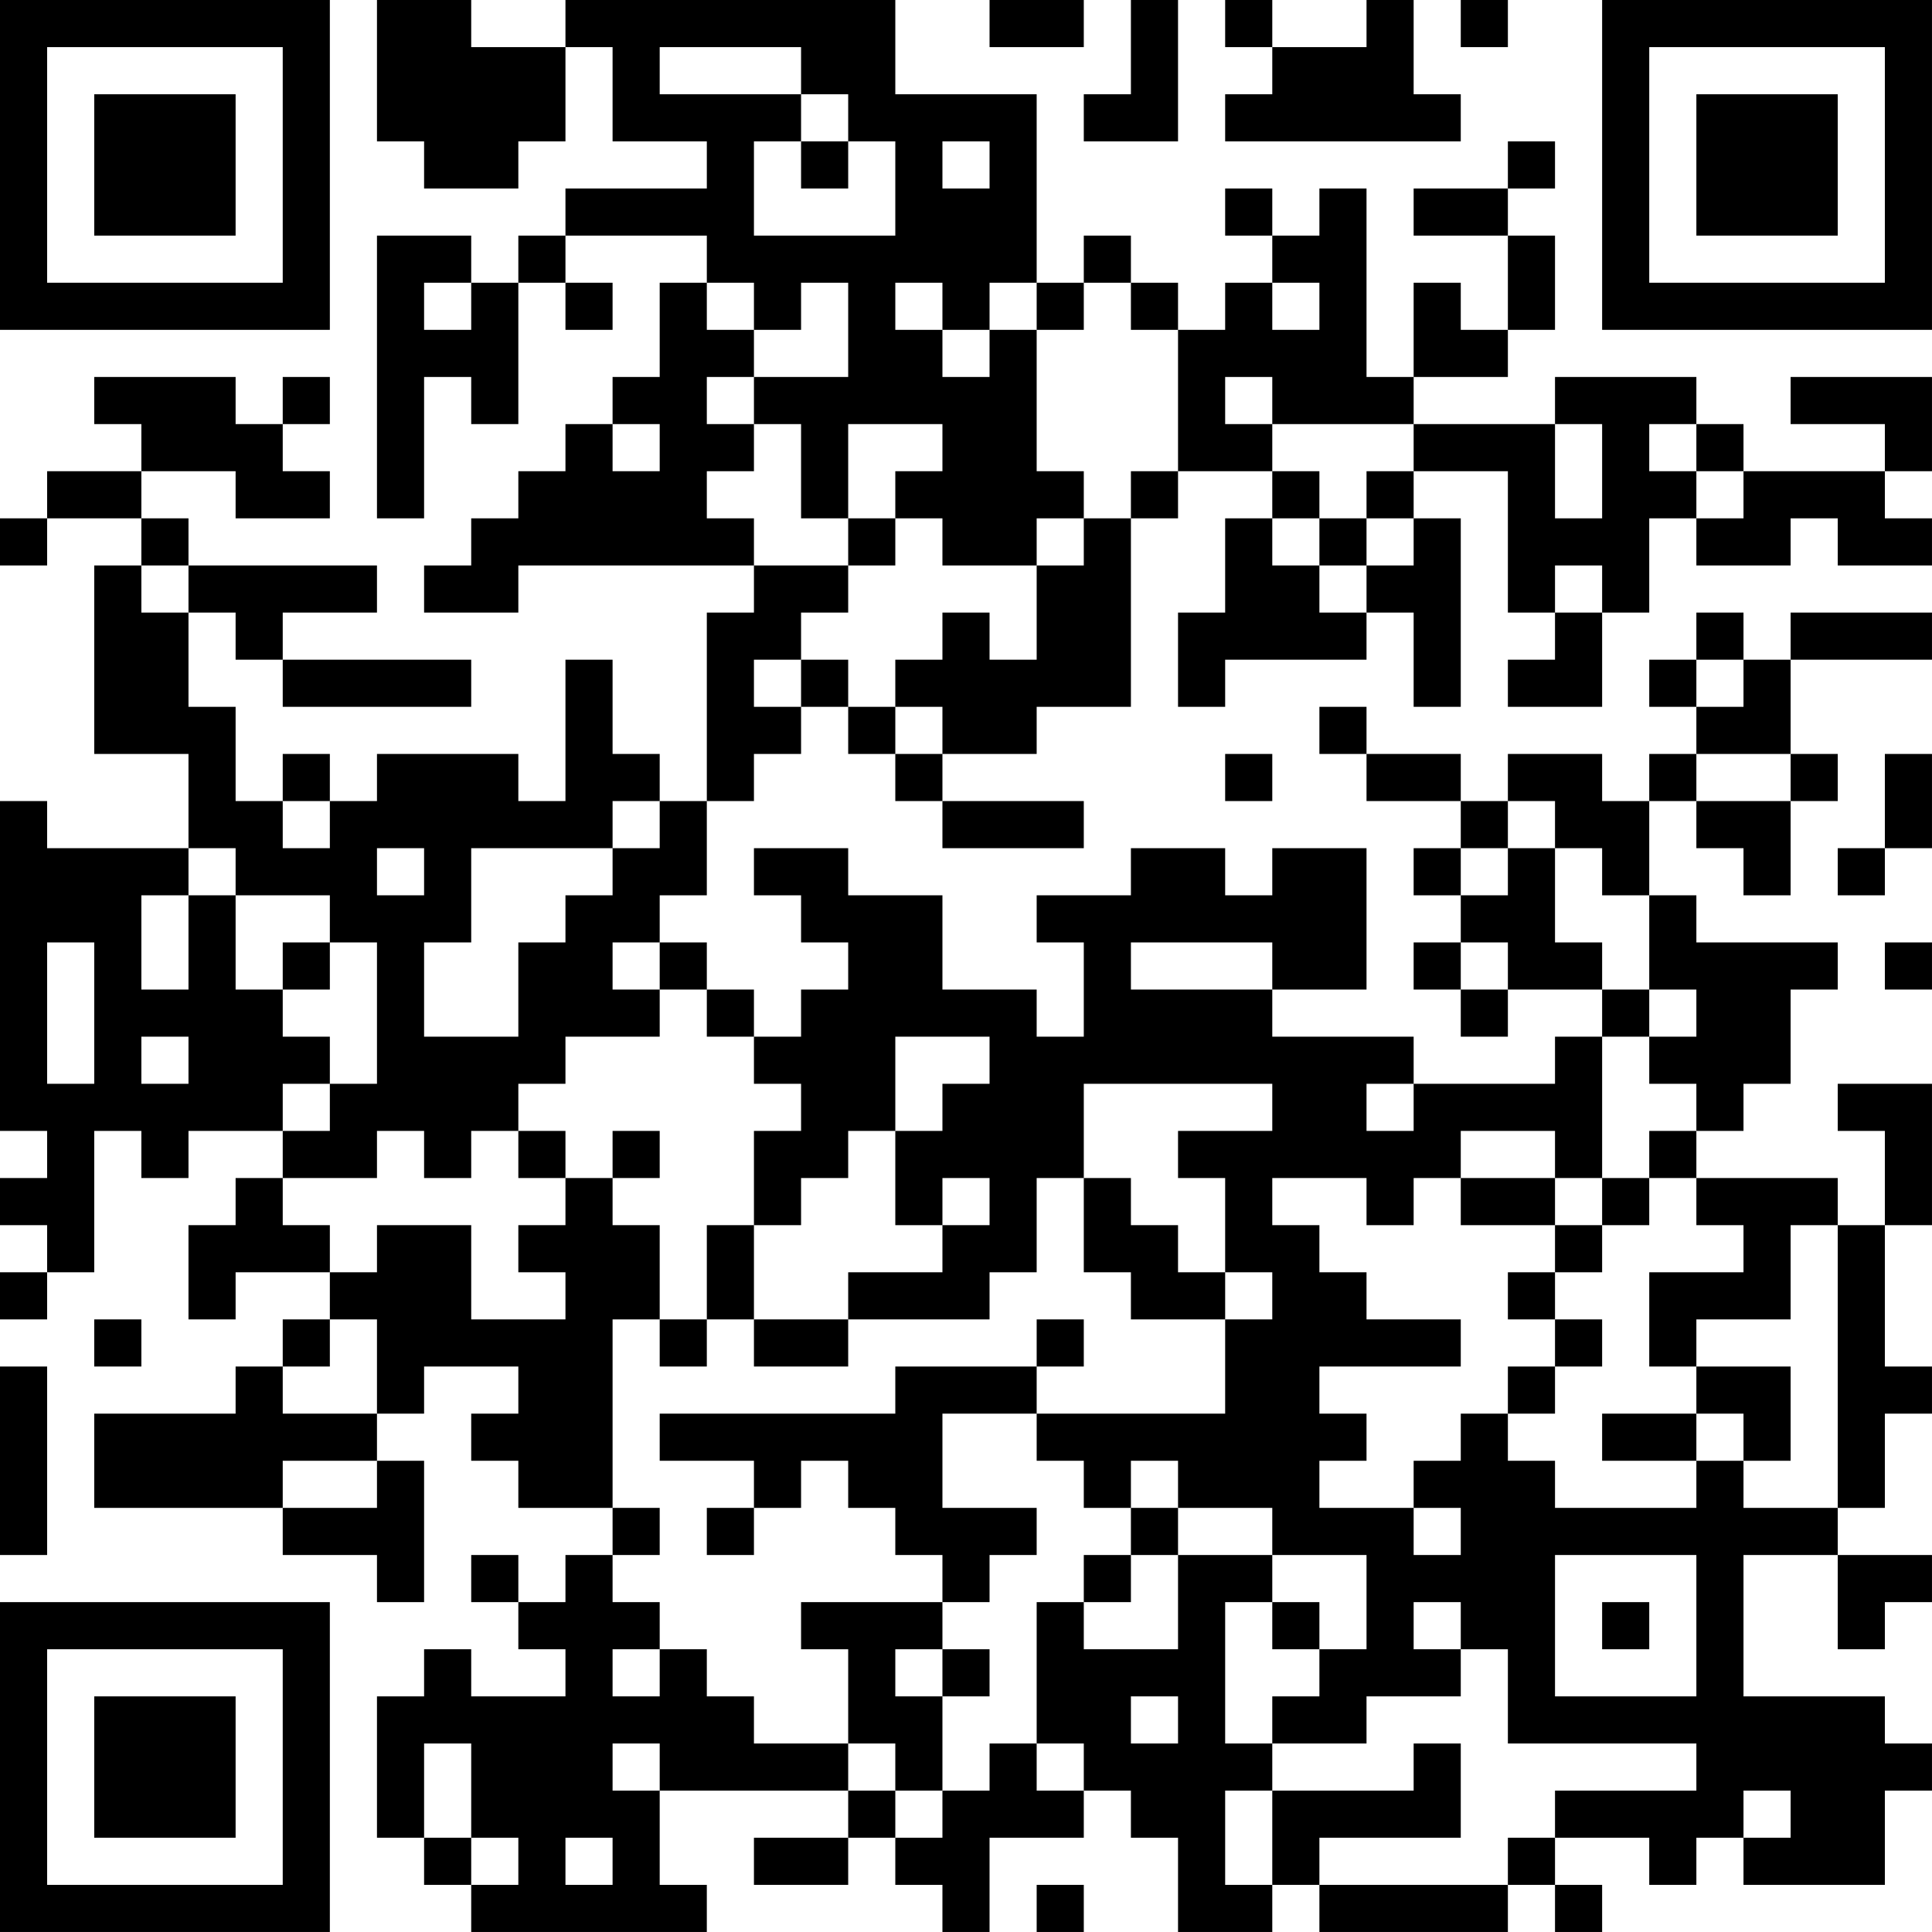 <?xml version="1.0" encoding="UTF-8"?>
<svg xmlns="http://www.w3.org/2000/svg" version="1.1" width="200" height="200" viewBox="0 0 200 200"><rect x="0" y="0" width="200" height="200" fill="#ffffff"/><g transform="scale(4.878)"><g transform="translate(0,0)"><path fill-rule="evenodd" d="M8 0L8 3L9 3L9 4L11 4L11 3L12 3L12 1L13 1L13 3L15 3L15 4L12 4L12 5L11 5L11 6L10 6L10 5L8 5L8 11L9 11L9 8L10 8L10 9L11 9L11 6L12 6L12 7L13 7L13 6L12 6L12 5L15 5L15 6L14 6L14 8L13 8L13 9L12 9L12 10L11 10L11 11L10 11L10 12L9 12L9 13L11 13L11 12L16 12L16 13L15 13L15 17L14 17L14 16L13 16L13 14L12 14L12 17L11 17L11 16L8 16L8 17L7 17L7 16L6 16L6 17L5 17L5 15L4 15L4 13L5 13L5 14L6 14L6 15L10 15L10 14L6 14L6 13L8 13L8 12L4 12L4 11L3 11L3 10L5 10L5 11L7 11L7 10L6 10L6 9L7 9L7 8L6 8L6 9L5 9L5 8L2 8L2 9L3 9L3 10L1 10L1 11L0 11L0 12L1 12L1 11L3 11L3 12L2 12L2 16L4 16L4 18L1 18L1 17L0 17L0 24L1 24L1 25L0 25L0 26L1 26L1 27L0 27L0 28L1 28L1 27L2 27L2 24L3 24L3 25L4 25L4 24L6 24L6 25L5 25L5 26L4 26L4 28L5 28L5 27L7 27L7 28L6 28L6 29L5 29L5 30L2 30L2 32L6 32L6 33L8 33L8 34L9 34L9 31L8 31L8 30L9 30L9 29L11 29L11 30L10 30L10 31L11 31L11 32L13 32L13 33L12 33L12 34L11 34L11 33L10 33L10 34L11 34L11 35L12 35L12 36L10 36L10 35L9 35L9 36L8 36L8 39L9 39L9 40L10 40L10 41L15 41L15 40L14 40L14 38L18 38L18 39L16 39L16 40L18 40L18 39L19 39L19 40L20 40L20 41L21 41L21 39L23 39L23 38L24 38L24 39L25 39L25 41L27 41L27 40L28 40L28 41L32 41L32 40L33 40L33 41L34 41L34 40L33 40L33 39L35 39L35 40L36 40L36 39L37 39L37 40L40 40L40 38L41 38L41 37L40 37L40 36L37 36L37 33L39 33L39 35L40 35L40 34L41 34L41 33L39 33L39 32L40 32L40 30L41 30L41 29L40 29L40 26L41 26L41 23L39 23L39 24L40 24L40 26L39 26L39 25L36 25L36 24L37 24L37 23L38 23L38 21L39 21L39 20L36 20L36 19L35 19L35 17L36 17L36 18L37 18L37 19L38 19L38 17L39 17L39 16L38 16L38 14L41 14L41 13L38 13L38 14L37 14L37 13L36 13L36 14L35 14L35 15L36 15L36 16L35 16L35 17L34 17L34 16L32 16L32 17L31 17L31 16L29 16L29 15L28 15L28 16L29 16L29 17L31 17L31 18L30 18L30 19L31 19L31 20L30 20L30 21L31 21L31 22L32 22L32 21L34 21L34 22L33 22L33 23L30 23L30 22L27 22L27 21L29 21L29 18L27 18L27 19L26 19L26 18L24 18L24 19L22 19L22 20L23 20L23 22L22 22L22 21L20 21L20 19L18 19L18 18L16 18L16 19L17 19L17 20L18 20L18 21L17 21L17 22L16 22L16 21L15 21L15 20L14 20L14 19L15 19L15 17L16 17L16 16L17 16L17 15L18 15L18 16L19 16L19 17L20 17L20 18L23 18L23 17L20 17L20 16L22 16L22 15L24 15L24 11L25 11L25 10L27 10L27 11L26 11L26 13L25 13L25 15L26 15L26 14L29 14L29 13L30 13L30 15L31 15L31 11L30 11L30 10L32 10L32 13L33 13L33 14L32 14L32 15L34 15L34 13L35 13L35 11L36 11L36 12L38 12L38 11L39 11L39 12L41 12L41 11L40 11L40 10L41 10L41 8L38 8L38 9L40 9L40 10L37 10L37 9L36 9L36 8L33 8L33 9L30 9L30 8L32 8L32 7L33 7L33 5L32 5L32 4L33 4L33 3L32 3L32 4L30 4L30 5L32 5L32 7L31 7L31 6L30 6L30 8L29 8L29 4L28 4L28 5L27 5L27 4L26 4L26 5L27 5L27 6L26 6L26 7L25 7L25 6L24 6L24 5L23 5L23 6L22 6L22 2L19 2L19 0L12 0L12 1L10 1L10 0ZM21 0L21 1L23 1L23 0ZM24 0L24 2L23 2L23 3L25 3L25 0ZM26 0L26 1L27 1L27 2L26 2L26 3L31 3L31 2L30 2L30 0L29 0L29 1L27 1L27 0ZM31 0L31 1L32 1L32 0ZM14 1L14 2L17 2L17 3L16 3L16 5L19 5L19 3L18 3L18 2L17 2L17 1ZM17 3L17 4L18 4L18 3ZM20 3L20 4L21 4L21 3ZM9 6L9 7L10 7L10 6ZM15 6L15 7L16 7L16 8L15 8L15 9L16 9L16 10L15 10L15 11L16 11L16 12L18 12L18 13L17 13L17 14L16 14L16 15L17 15L17 14L18 14L18 15L19 15L19 16L20 16L20 15L19 15L19 14L20 14L20 13L21 13L21 14L22 14L22 12L23 12L23 11L24 11L24 10L25 10L25 7L24 7L24 6L23 6L23 7L22 7L22 6L21 6L21 7L20 7L20 6L19 6L19 7L20 7L20 8L21 8L21 7L22 7L22 10L23 10L23 11L22 11L22 12L20 12L20 11L19 11L19 10L20 10L20 9L18 9L18 11L17 11L17 9L16 9L16 8L18 8L18 6L17 6L17 7L16 7L16 6ZM27 6L27 7L28 7L28 6ZM26 8L26 9L27 9L27 10L28 10L28 11L27 11L27 12L28 12L28 13L29 13L29 12L30 12L30 11L29 11L29 10L30 10L30 9L27 9L27 8ZM13 9L13 10L14 10L14 9ZM33 9L33 11L34 11L34 9ZM35 9L35 10L36 10L36 11L37 11L37 10L36 10L36 9ZM18 11L18 12L19 12L19 11ZM28 11L28 12L29 12L29 11ZM3 12L3 13L4 13L4 12ZM33 12L33 13L34 13L34 12ZM36 14L36 15L37 15L37 14ZM26 16L26 17L27 17L27 16ZM36 16L36 17L38 17L38 16ZM40 16L40 18L39 18L39 19L40 19L40 18L41 18L41 16ZM6 17L6 18L7 18L7 17ZM13 17L13 18L10 18L10 20L9 20L9 22L11 22L11 20L12 20L12 19L13 19L13 18L14 18L14 17ZM32 17L32 18L31 18L31 19L32 19L32 18L33 18L33 20L34 20L34 21L35 21L35 22L34 22L34 25L33 25L33 24L31 24L31 25L30 25L30 26L29 26L29 25L27 25L27 26L28 26L28 27L29 27L29 28L31 28L31 29L28 29L28 30L29 30L29 31L28 31L28 32L30 32L30 33L31 33L31 32L30 32L30 31L31 31L31 30L32 30L32 31L33 31L33 32L36 32L36 31L37 31L37 32L39 32L39 26L38 26L38 28L36 28L36 29L35 29L35 27L37 27L37 26L36 26L36 25L35 25L35 24L36 24L36 23L35 23L35 22L36 22L36 21L35 21L35 19L34 19L34 18L33 18L33 17ZM4 18L4 19L3 19L3 21L4 21L4 19L5 19L5 21L6 21L6 22L7 22L7 23L6 23L6 24L7 24L7 23L8 23L8 20L7 20L7 19L5 19L5 18ZM8 18L8 19L9 19L9 18ZM1 20L1 23L2 23L2 20ZM6 20L6 21L7 21L7 20ZM13 20L13 21L14 21L14 22L12 22L12 23L11 23L11 24L10 24L10 25L9 25L9 24L8 24L8 25L6 25L6 26L7 26L7 27L8 27L8 26L10 26L10 28L12 28L12 27L11 27L11 26L12 26L12 25L13 25L13 26L14 26L14 28L13 28L13 32L14 32L14 33L13 33L13 34L14 34L14 35L13 35L13 36L14 36L14 35L15 35L15 36L16 36L16 37L18 37L18 38L19 38L19 39L20 39L20 38L21 38L21 37L22 37L22 38L23 38L23 37L22 37L22 34L23 34L23 35L25 35L25 33L27 33L27 34L26 34L26 37L27 37L27 38L26 38L26 40L27 40L27 38L30 38L30 37L31 37L31 39L28 39L28 40L32 40L32 39L33 39L33 38L36 38L36 37L32 37L32 35L31 35L31 34L30 34L30 35L31 35L31 36L29 36L29 37L27 37L27 36L28 36L28 35L29 35L29 33L27 33L27 32L25 32L25 31L24 31L24 32L23 32L23 31L22 31L22 30L26 30L26 28L27 28L27 27L26 27L26 25L25 25L25 24L27 24L27 23L23 23L23 25L22 25L22 27L21 27L21 28L18 28L18 27L20 27L20 26L21 26L21 25L20 25L20 26L19 26L19 24L20 24L20 23L21 23L21 22L19 22L19 24L18 24L18 25L17 25L17 26L16 26L16 24L17 24L17 23L16 23L16 22L15 22L15 21L14 21L14 20ZM24 20L24 21L27 21L27 20ZM31 20L31 21L32 21L32 20ZM40 20L40 21L41 21L41 20ZM3 22L3 23L4 23L4 22ZM29 23L29 24L30 24L30 23ZM11 24L11 25L12 25L12 24ZM13 24L13 25L14 25L14 24ZM23 25L23 27L24 27L24 28L26 28L26 27L25 27L25 26L24 26L24 25ZM31 25L31 26L33 26L33 27L32 27L32 28L33 28L33 29L32 29L32 30L33 30L33 29L34 29L34 28L33 28L33 27L34 27L34 26L35 26L35 25L34 25L34 26L33 26L33 25ZM15 26L15 28L14 28L14 29L15 29L15 28L16 28L16 29L18 29L18 28L16 28L16 26ZM2 28L2 29L3 29L3 28ZM7 28L7 29L6 29L6 30L8 30L8 28ZM22 28L22 29L19 29L19 30L14 30L14 31L16 31L16 32L15 32L15 33L16 33L16 32L17 32L17 31L18 31L18 32L19 32L19 33L20 33L20 34L17 34L17 35L18 35L18 37L19 37L19 38L20 38L20 36L21 36L21 35L20 35L20 34L21 34L21 33L22 33L22 32L20 32L20 30L22 30L22 29L23 29L23 28ZM0 29L0 33L1 33L1 29ZM36 29L36 30L34 30L34 31L36 31L36 30L37 30L37 31L38 31L38 29ZM6 31L6 32L8 32L8 31ZM24 32L24 33L23 33L23 34L24 34L24 33L25 33L25 32ZM33 33L33 36L36 36L36 33ZM27 34L27 35L28 35L28 34ZM34 34L34 35L35 35L35 34ZM19 35L19 36L20 36L20 35ZM24 36L24 37L25 37L25 36ZM9 37L9 39L10 39L10 40L11 40L11 39L10 39L10 37ZM13 37L13 38L14 38L14 37ZM37 38L37 39L38 39L38 38ZM12 39L12 40L13 40L13 39ZM22 40L22 41L23 41L23 40ZM0 0L0 7L7 7L7 0ZM1 1L1 6L6 6L6 1ZM2 2L2 5L5 5L5 2ZM34 0L34 7L41 7L41 0ZM35 1L35 6L40 6L40 1ZM36 2L36 5L39 5L39 2ZM0 34L0 41L7 41L7 34ZM1 35L1 40L6 40L6 35ZM2 36L2 39L5 39L5 36Z" fill="#000000"/></g></g></svg>

